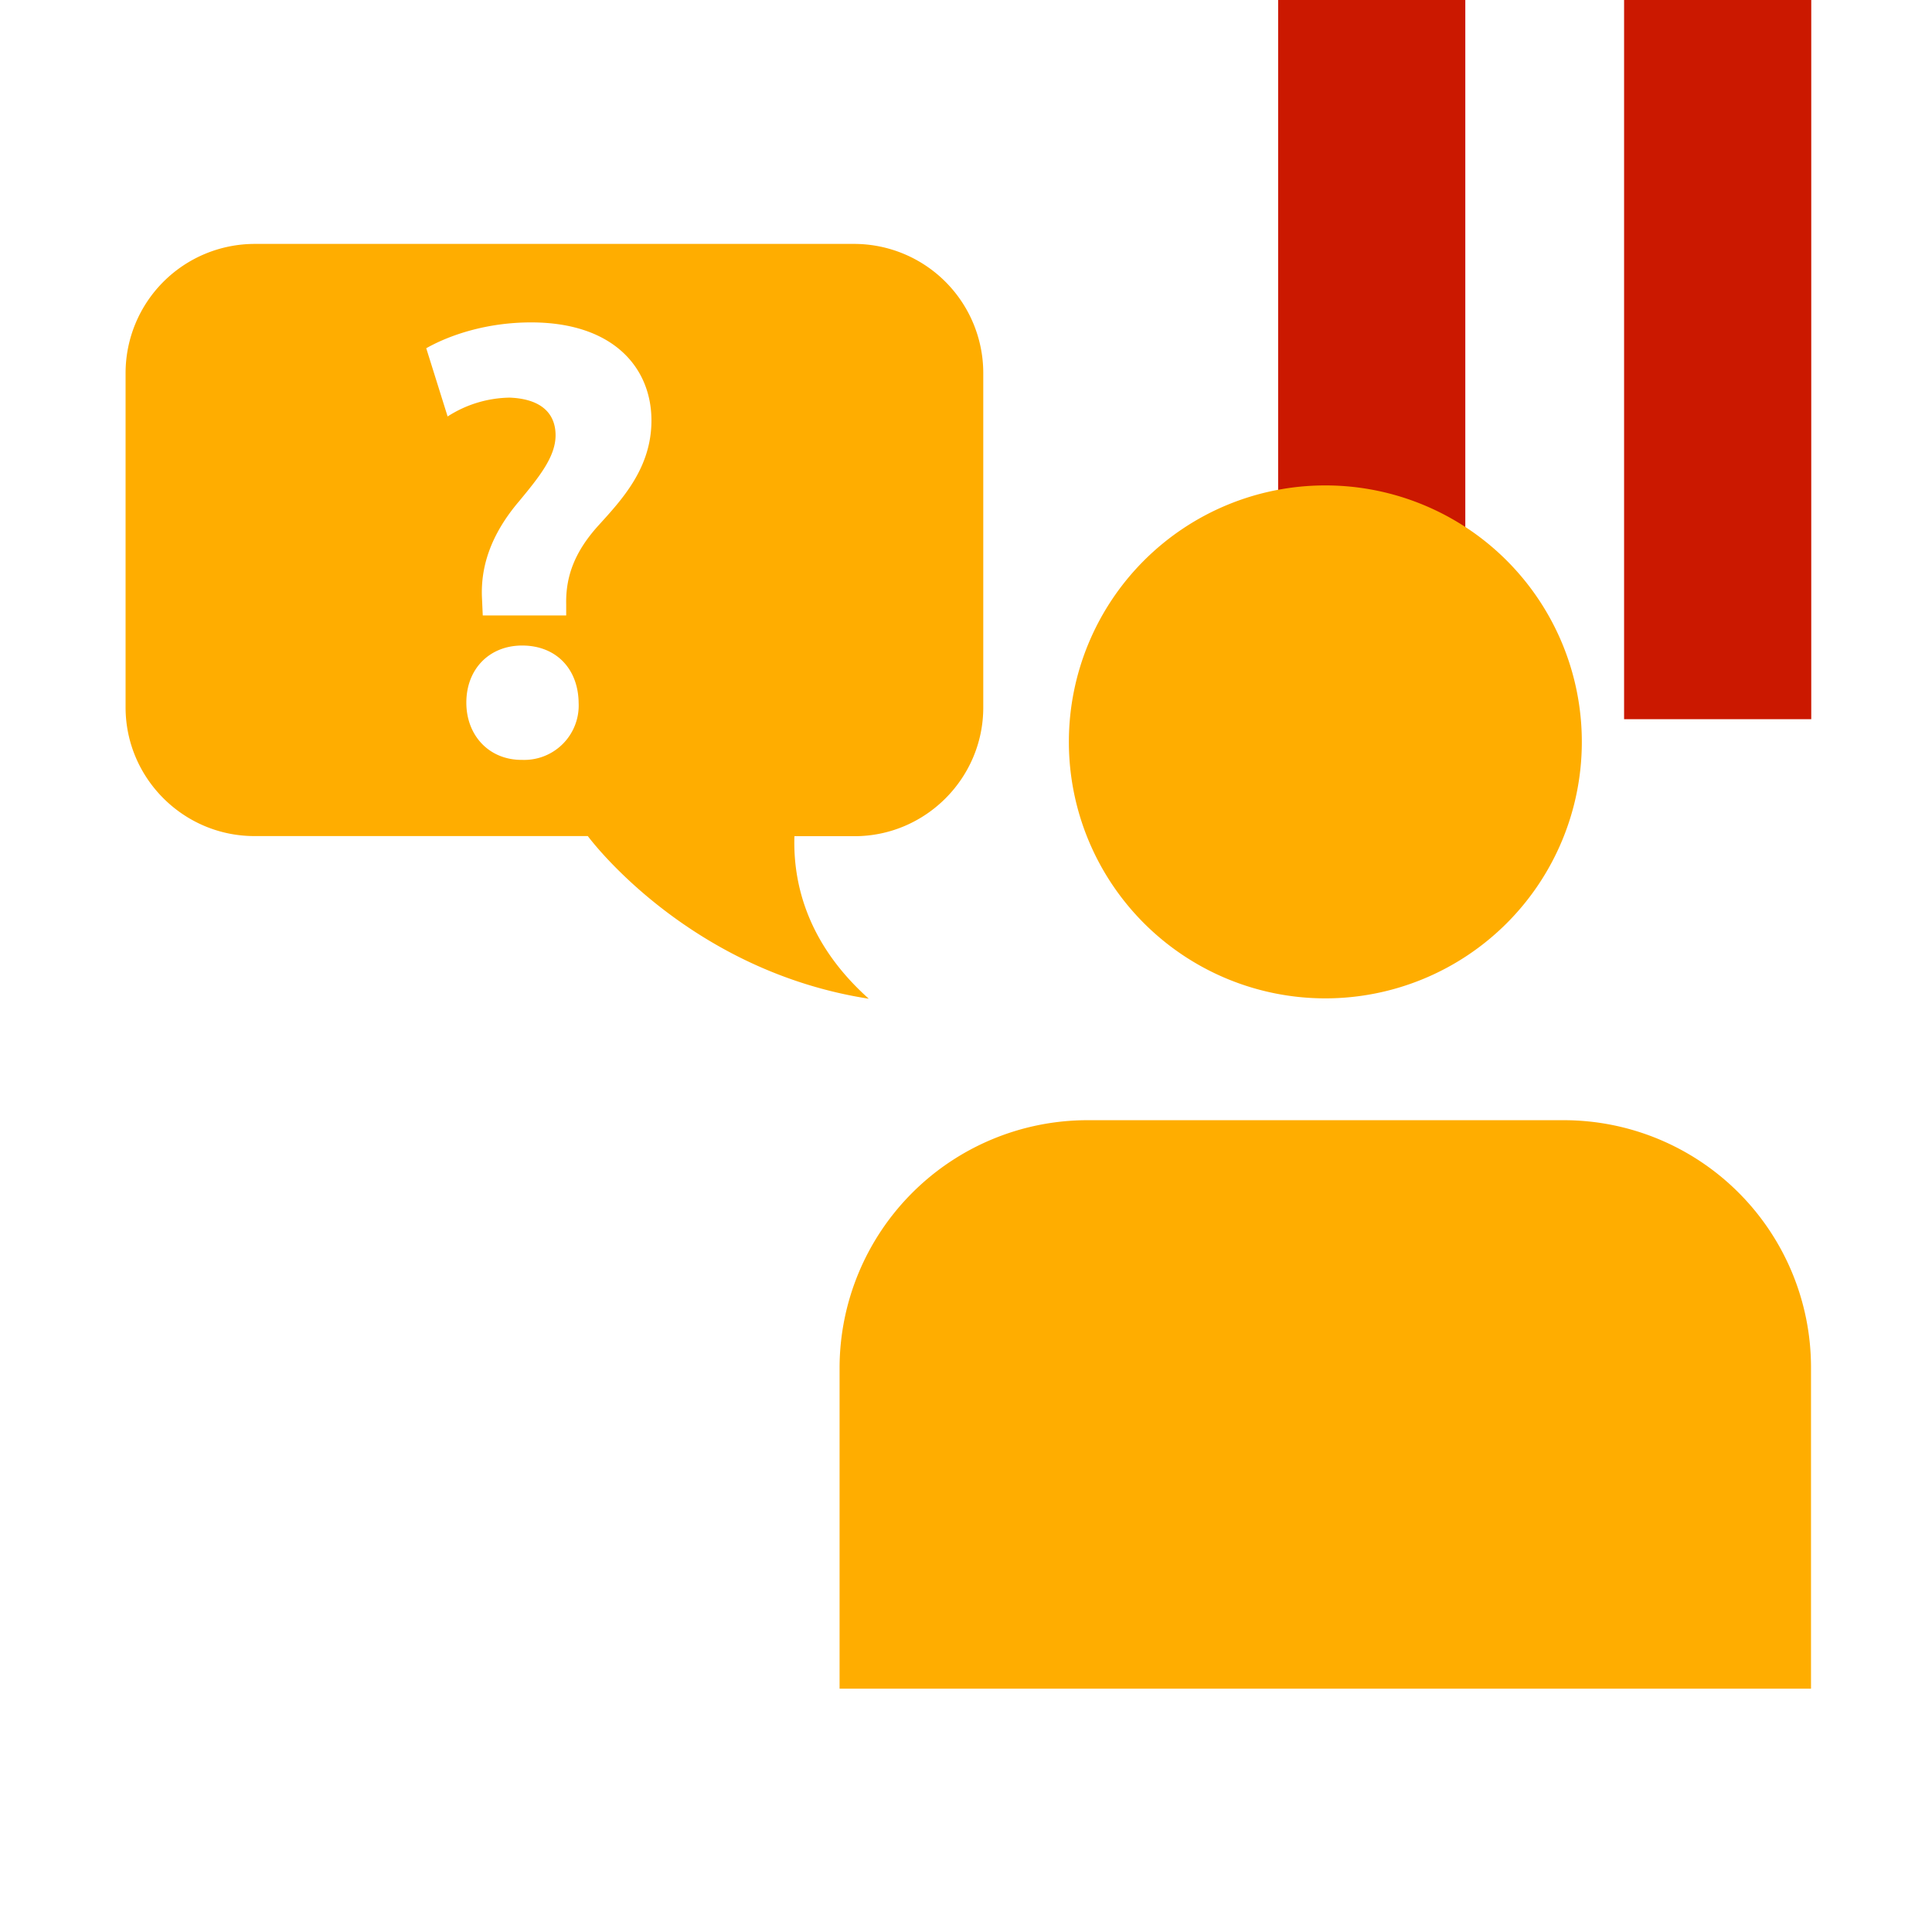 <svg width="16" height="16" xmlns="http://www.w3.org/2000/svg" shape-rendering="geometricPrecision" fill="#ffad00"><defs><mask id="a"><rect fill="#fff" width="100%" height="100%"/><path fill="#000" d="M13.135-1h-3.55v7.956H16V-1z"/></mask></defs><path d="M10.585 0h1.55v5.956h-1.55zm2.865 0H15v5.956h-1.55z" fill="#cb1800"/><g mask="url(#a)"><path d="M13.1 6.144a2.124 2.124 0 10-4.248 0 2.124 2.124 0 004.248 0zm-6.147 5.18v2.661h8.045v-2.661a2.048 2.048 0 00-2.042-2.047H9.002a2.054 2.054 0 00-2.049 2.047zm.124-9.304h-4.97A1.07 1.07 0 001.04 3.087v2.771c0 .587.48 1.066 1.067 1.066h2.761c.052.07.864 1.12 2.327 1.347-.515-.46-.628-.963-.616-1.346h.498c.586 0 1.066-.479 1.066-1.066V3.087A1.07 1.07 0 007.077 2.02zM4.325 6.293h-.006c-.27 0-.457-.203-.457-.474 0-.28.192-.473.462-.473.281 0 .464.192.468.473a.451.451 0 01-.467.474zm.629-1.939c-.192.213-.27.416-.265.65v.093h-.691l-.006-.135c-.015-.265.072-.535.307-.811.167-.202.302-.369.302-.546 0-.182-.12-.302-.38-.312a.974.974 0 00-.514.156l-.177-.565c.192-.109.5-.214.868-.214.685 0 .997.379.997.812 0 .394-.243.654-.441.872z"/></g></svg>